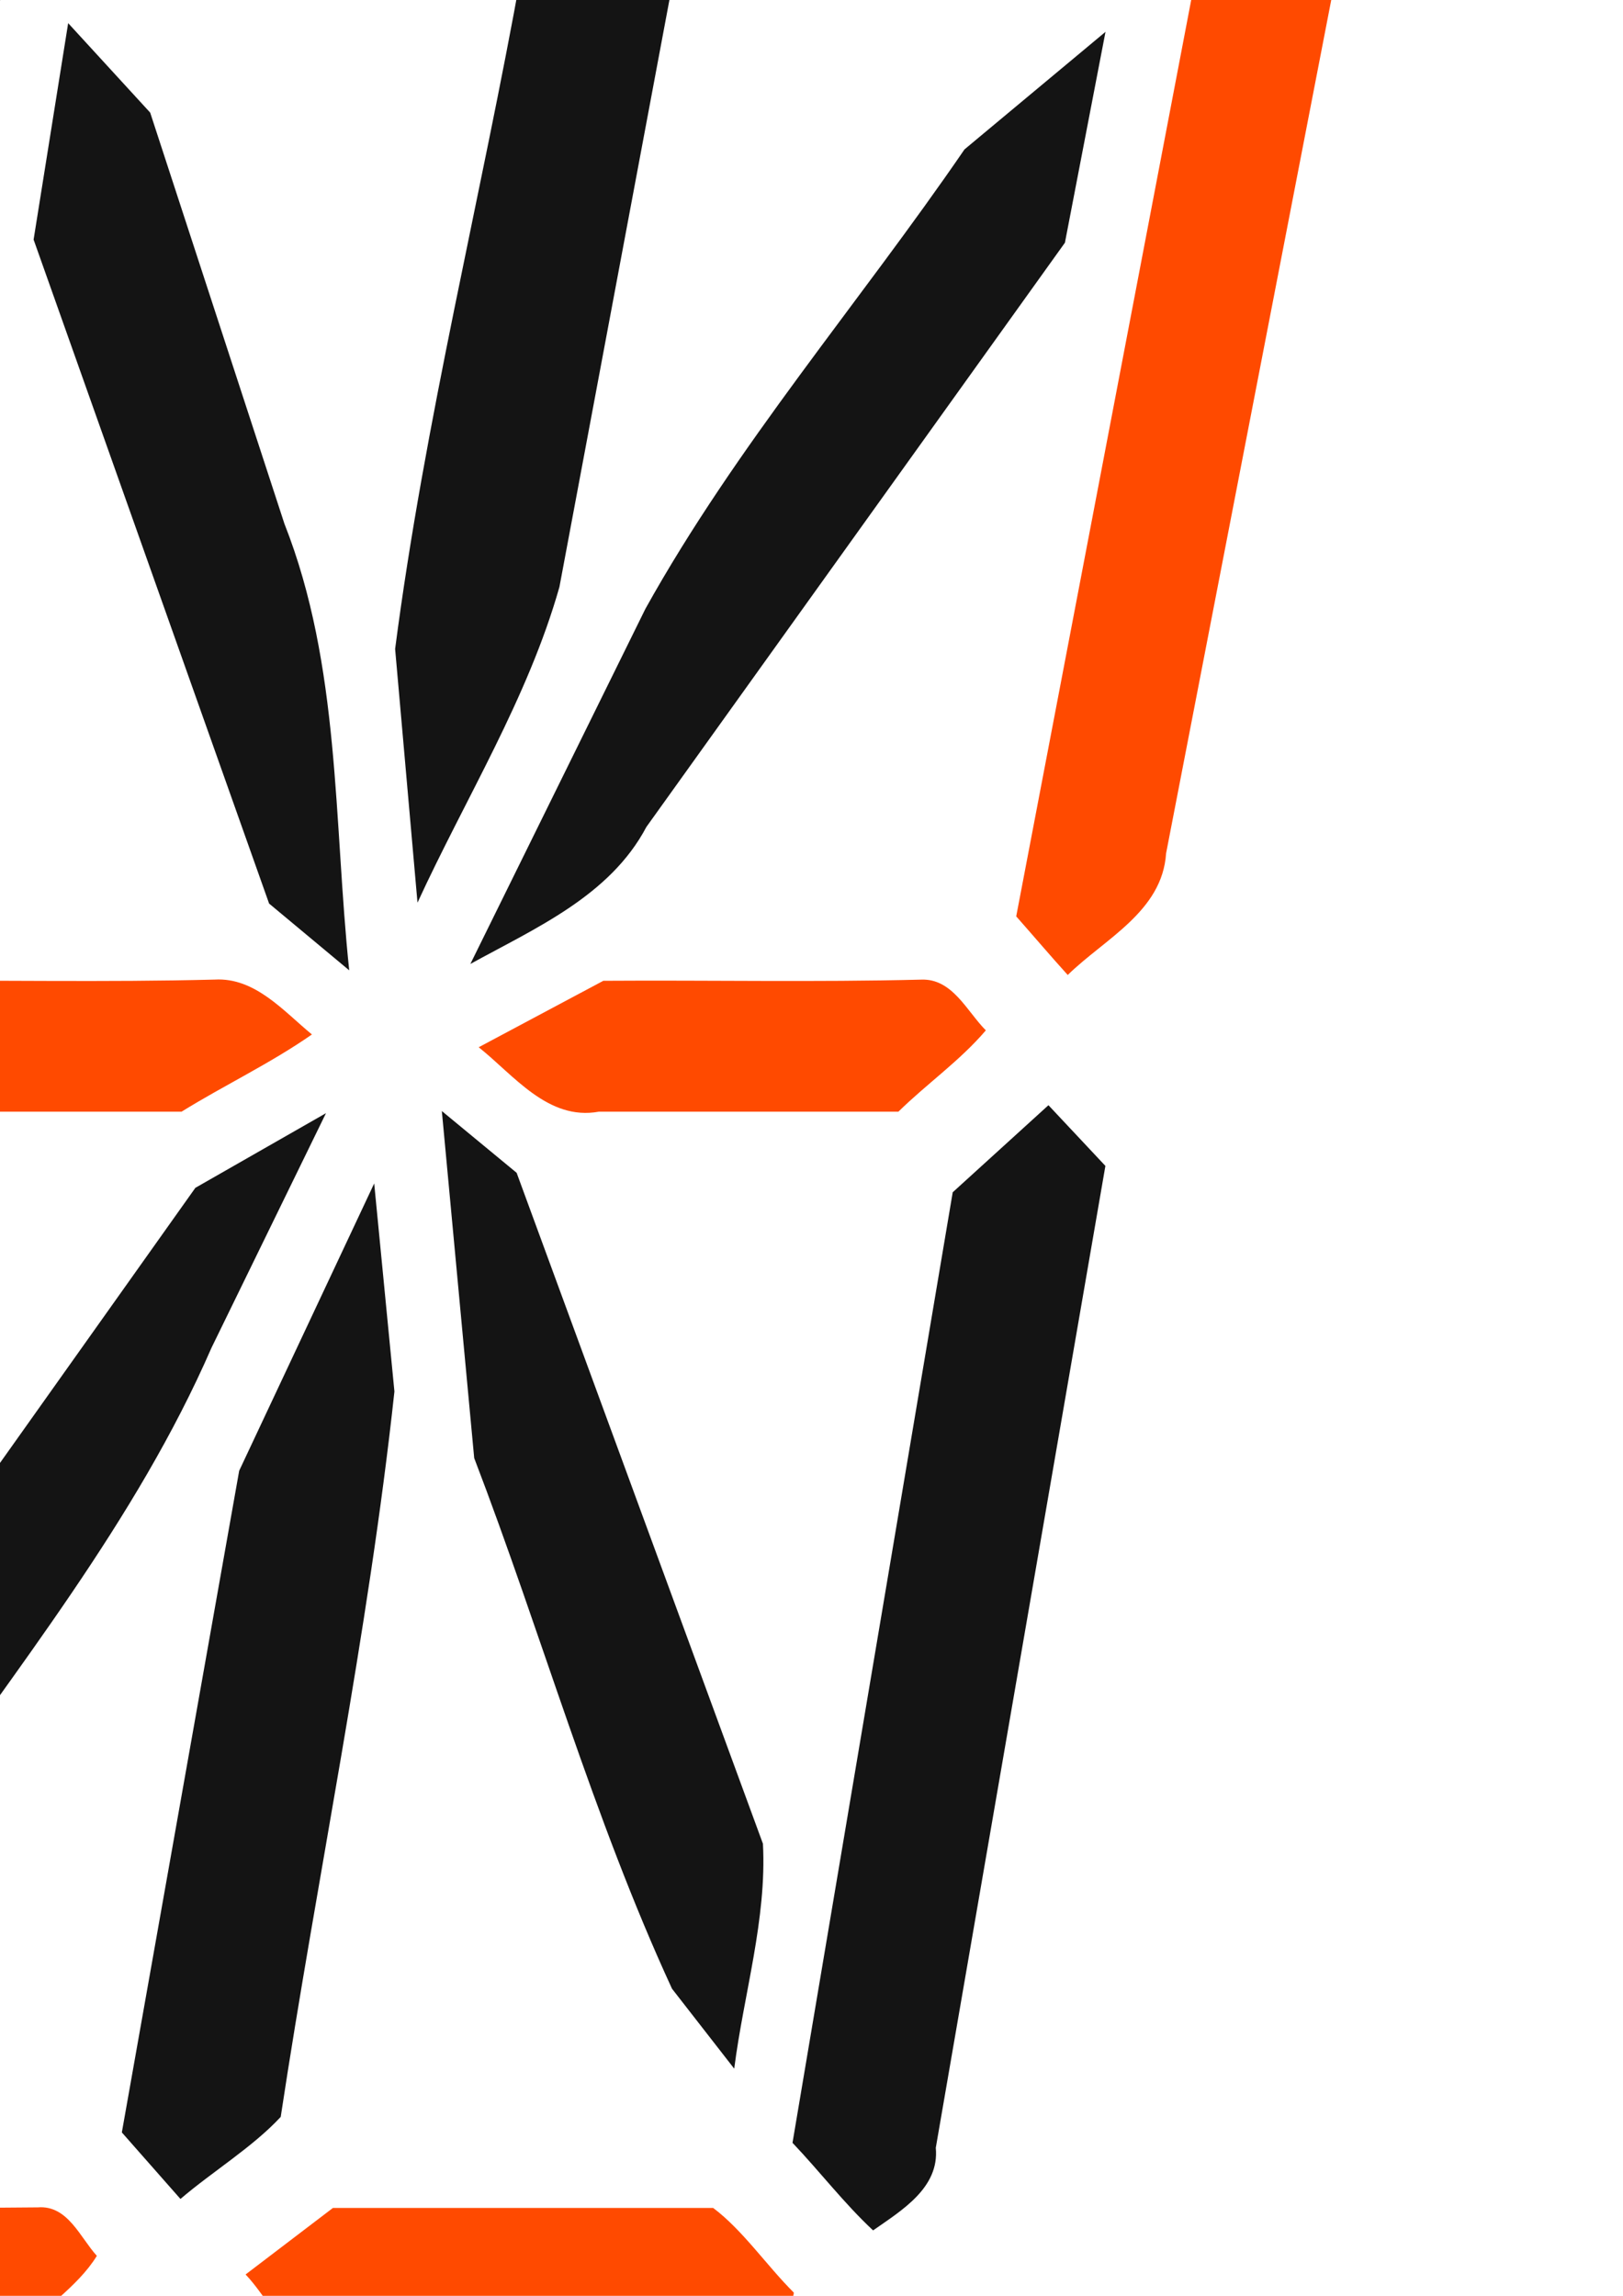 <?xml version="1.0" encoding="UTF-8" standalone="no"?>
<!-- Created with Inkscape (http://www.inkscape.org/) -->

<svg
   xmlns:dc="http://purl.org/dc/elements/1.1/"
   xmlns:cc="http://creativecommons.org/ns#"
   xmlns:rdf="http://www.w3.org/1999/02/22-rdf-syntax-ns#"
   xmlns:svg="http://www.w3.org/2000/svg"
   xmlns="http://www.w3.org/2000/svg"
   xmlns:sodipodi="http://sodipodi.sourceforge.net/DTD/sodipodi-0.dtd"
   xmlns:inkscape="http://www.inkscape.org/namespaces/inkscape"
   width="210mm"
   height="297mm"
   viewBox="0 0 210 297"
   version="1.1"
   id="svg855"
   sodipodi:docname="seg16-digi_inset.1.svg"
   inkscape:version="0.92.5 (0.92.5+68)">
  <defs
     id="defs849" />
  <sodipodi:namedview
     id="base"
     pagecolor="#ffffff"
     bordercolor="#666666"
     borderopacity="1.0"
     inkscape:pageopacity="0.0"
     inkscape:pageshadow="2"
     inkscape:zoom="0.35"
     inkscape:cx="-118.57143"
     inkscape:cy="560"
     inkscape:document-units="mm"
     inkscape:current-layer="layer1"
     showgrid="false"
     inkscape:window-width="1422"
     inkscape:window-height="856"
     inkscape:window-x="99"
     inkscape:window-y="139"
     inkscape:window-maximized="0" />
  <g
     inkscape:label="Layer 1"
     inkscape:groupmode="layer"
     id="layer1">
    <path
       style="fill:#ff4a00;fill-rule:evenodd;stroke-width:0.282"
       d="m 157.424,-32.023 c -18.334,0.327 -36.671,0.075 -55.006,0.154 -3.847,3.346 -8.094,6.224 -11.738,9.805 3.431,3.428 6.715,9.081 12.43,7.832 14.516,0 29.031,0 43.547,0 5.335,-4.711 10.945,-9.107 16.125,-13.992 -1.45,-1.544 -2.913,-3.996 -5.357,-3.799 z m -94.564,0.086 c -18.783,0.16 -37.586,0.022 -56.377,0.068 -1.451,2.149 -6.864,4.051 -5.79,6.357 3.417,3.76 6.834,7.52 10.251,11.279 16.999,0 33.997,0 50.996,0 3.489,-3.358 7.43,-6.237 10.688,-9.836 -2.878,-2.942 -4.851,-8.214 -9.768,-7.869 z M 168.318,-16.75 c -4.451,4.238 -9.515,8.227 -13.431,12.783 -7.8,40.838 -15.599,81.676 -23.399,122.513 2.222,2.516 4.442,5.129 6.666,7.584 4.761,-4.67 12.236,-8.208 12.725,-15.727 7.954,-41.092 15.908,-82.184 23.862,-123.275 -1.85,-1.547 -2.434,-4.314 -4.709,-5.381 -0.572,0.501 -1.143,1.001 -1.715,1.502 z M 27.789,126.725 c -14.138,0.363 -28.28,0.054 -42.42,0.156 -3.176,3.206 -7.534,5.982 -9.943,9.414 2.761,2.868 4.557,8.516 9.495,7.518 12.858,0 25.715,0 38.573,0 5.555,-3.442 11.496,-6.245 16.865,-9.988 -3.673,-3.019 -7.349,-7.394 -12.57,-7.1 z m 91.383,0.006 c -13.7,0.344 -27.405,0.056 -41.107,0.15 -5.376,2.866 -10.751,5.732 -16.127,8.598 4.553,3.613 8.962,9.535 15.549,8.334 12.919,0 25.837,0 38.756,0 3.675,-3.609 7.961,-6.582 11.314,-10.52 -2.468,-2.472 -4.318,-6.738 -8.385,-6.562 z m -165.988,27.578 c -8.203,43.686 -16.722,87.493 -24.729,131.104 1.628,1.091 2.659,4.24 4.707,3.701 5.442,-4.663 10.884,-9.325 16.327,-13.988 7.601,-41.008 15.202,-82.016 22.803,-123.023 -2.292,-2.783 -4.585,-5.566 -6.877,-8.35 -4.077,3.519 -8.154,7.038 -12.23,10.557 z m 51.73,131.25 c -16.399,0.161 -32.8,0.036 -49.199,0.074 -5.145,4.724 -10.742,9.243 -15.605,14.098 1.846,2.714 5.226,3.622 8.273,2.834 17.84,0 35.68,0 53.52,0 3.354,-3.671 8.17,-6.705 10.627,-10.736 -2.167,-2.384 -3.767,-6.568 -7.615,-6.27 z m 26.863,8.682 c 2.561,2.68 4.347,6.72 7.666,8.324 19.233,-0.01 38.487,0.021 57.707,-0.016 1.514,-2.25 5.249,-3.08 5.566,-5.959 -3.538,-3.522 -6.613,-8.089 -10.441,-10.957 -16.399,0 -32.798,0 -49.197,0 -3.767,2.869 -7.534,5.738 -11.301,8.607 z"
       id="path5502"
       inkscape:connector-curvature="0" />
    <path
       style="fill:#141414;fill-rule:evenodd;stroke-width:0.282"
       d="m -16.43,-13.037 c -7.844,43.834 -15.689,87.668 -23.533,131.502 2.456,2.621 4.911,5.242 7.367,7.863 3.99,-4.086 10.256,-6.652 12.127,-12.348 C -13.248,73.805 -6.026,33.63 1.195,-6.545 -2.642,-10.747 -6.479,-14.949 -10.316,-19.15 c -2.038,2.038 -4.076,4.076 -6.113,6.113 z m 83.926,9.254 C 62.246,25.504 54.951,54.464 51.125,83.953 c 0.965,10.94 1.93,21.879 2.895,32.819 6.235,-13.548 14.272,-26.418 18.363,-40.834 5.192,-27.702 10.383,-55.404 15.575,-83.106 -2.658,-2.658 -5.315,-5.315 -7.973,-7.973 -4.163,3.786 -8.326,7.572 -12.488,11.357 z M 4.348,30.996 c 10.157,28.632 20.314,57.263 30.471,85.895 3.455,2.878 6.91,5.757 10.365,8.635 C 43.151,106.155 44.059,86.146 36.798,67.746 31.01,50.02 25.221,32.294 19.432,14.568 15.895,10.71 12.357,6.852 8.82,2.994 7.329,12.328 5.839,21.662 4.348,30.996 Z M 124.797,19.326 C 111.168,39.22 95.26,57.635 83.507,78.764 75.958,94.078 68.409,109.391 60.859,124.705 c 8.405,-4.636 18.054,-8.795 22.775,-17.724 18.052,-25.194 36.105,-50.389 54.157,-75.583 1.75,-9.093 3.5,-18.186 5.25,-27.279 -6.081,5.069 -12.163,10.138 -18.244,15.207 z m -1.525,134.912 c -6.91,40.99 -13.82,81.979 -20.73,122.969 3.537,3.72 6.667,7.823 10.428,11.33 3.663,-2.57 8.602,-5.488 8.112,-10.685 7.315,-42.341 14.63,-84.681 21.945,-127.022 -2.456,-2.618 -4.911,-5.237 -7.367,-7.855 -4.129,3.755 -8.258,7.509 -12.387,11.264 z m -61.914,34.391 c 8.743,22.803 15.379,46.484 25.591,68.642 2.684,3.448 5.368,6.896 8.052,10.344 1.231,-9.677 4.226,-19.317 3.716,-29.096 -10.623,-28.933 -21.247,-57.865 -31.87,-86.798 -3.226,-2.663 -6.452,-5.327 -9.678,-7.99 1.396,14.966 2.793,29.932 4.189,44.898 z M 25.279,153.664 c -19.759,27.818 -39.518,55.637 -59.277,83.455 -1.397,9.08 -2.794,18.16 -4.191,27.24 9.952,-8.282 19.95,-16.978 26.342,-28.377 13.83,-20.034 29.415,-39.149 39.213,-61.625 4.938,-10.117 9.876,-20.234 14.814,-30.351 -5.633,3.219 -11.267,6.439 -16.9,9.658 z m 5.668,36.607 c -5.061,28.531 -10.121,57.061 -15.182,85.592 2.528,2.869 5.056,5.738 7.584,8.607 4.213,-3.603 9.318,-6.684 12.972,-10.615 4.744,-31.304 11.311,-62.387 14.713,-93.844 -0.872,-8.972 -1.745,-17.943 -2.617,-26.915 -5.824,12.391 -11.647,24.783 -17.471,37.174 z"
       id="path5578"
       inkscape:connector-curvature="0" />
  </g>
</svg>
